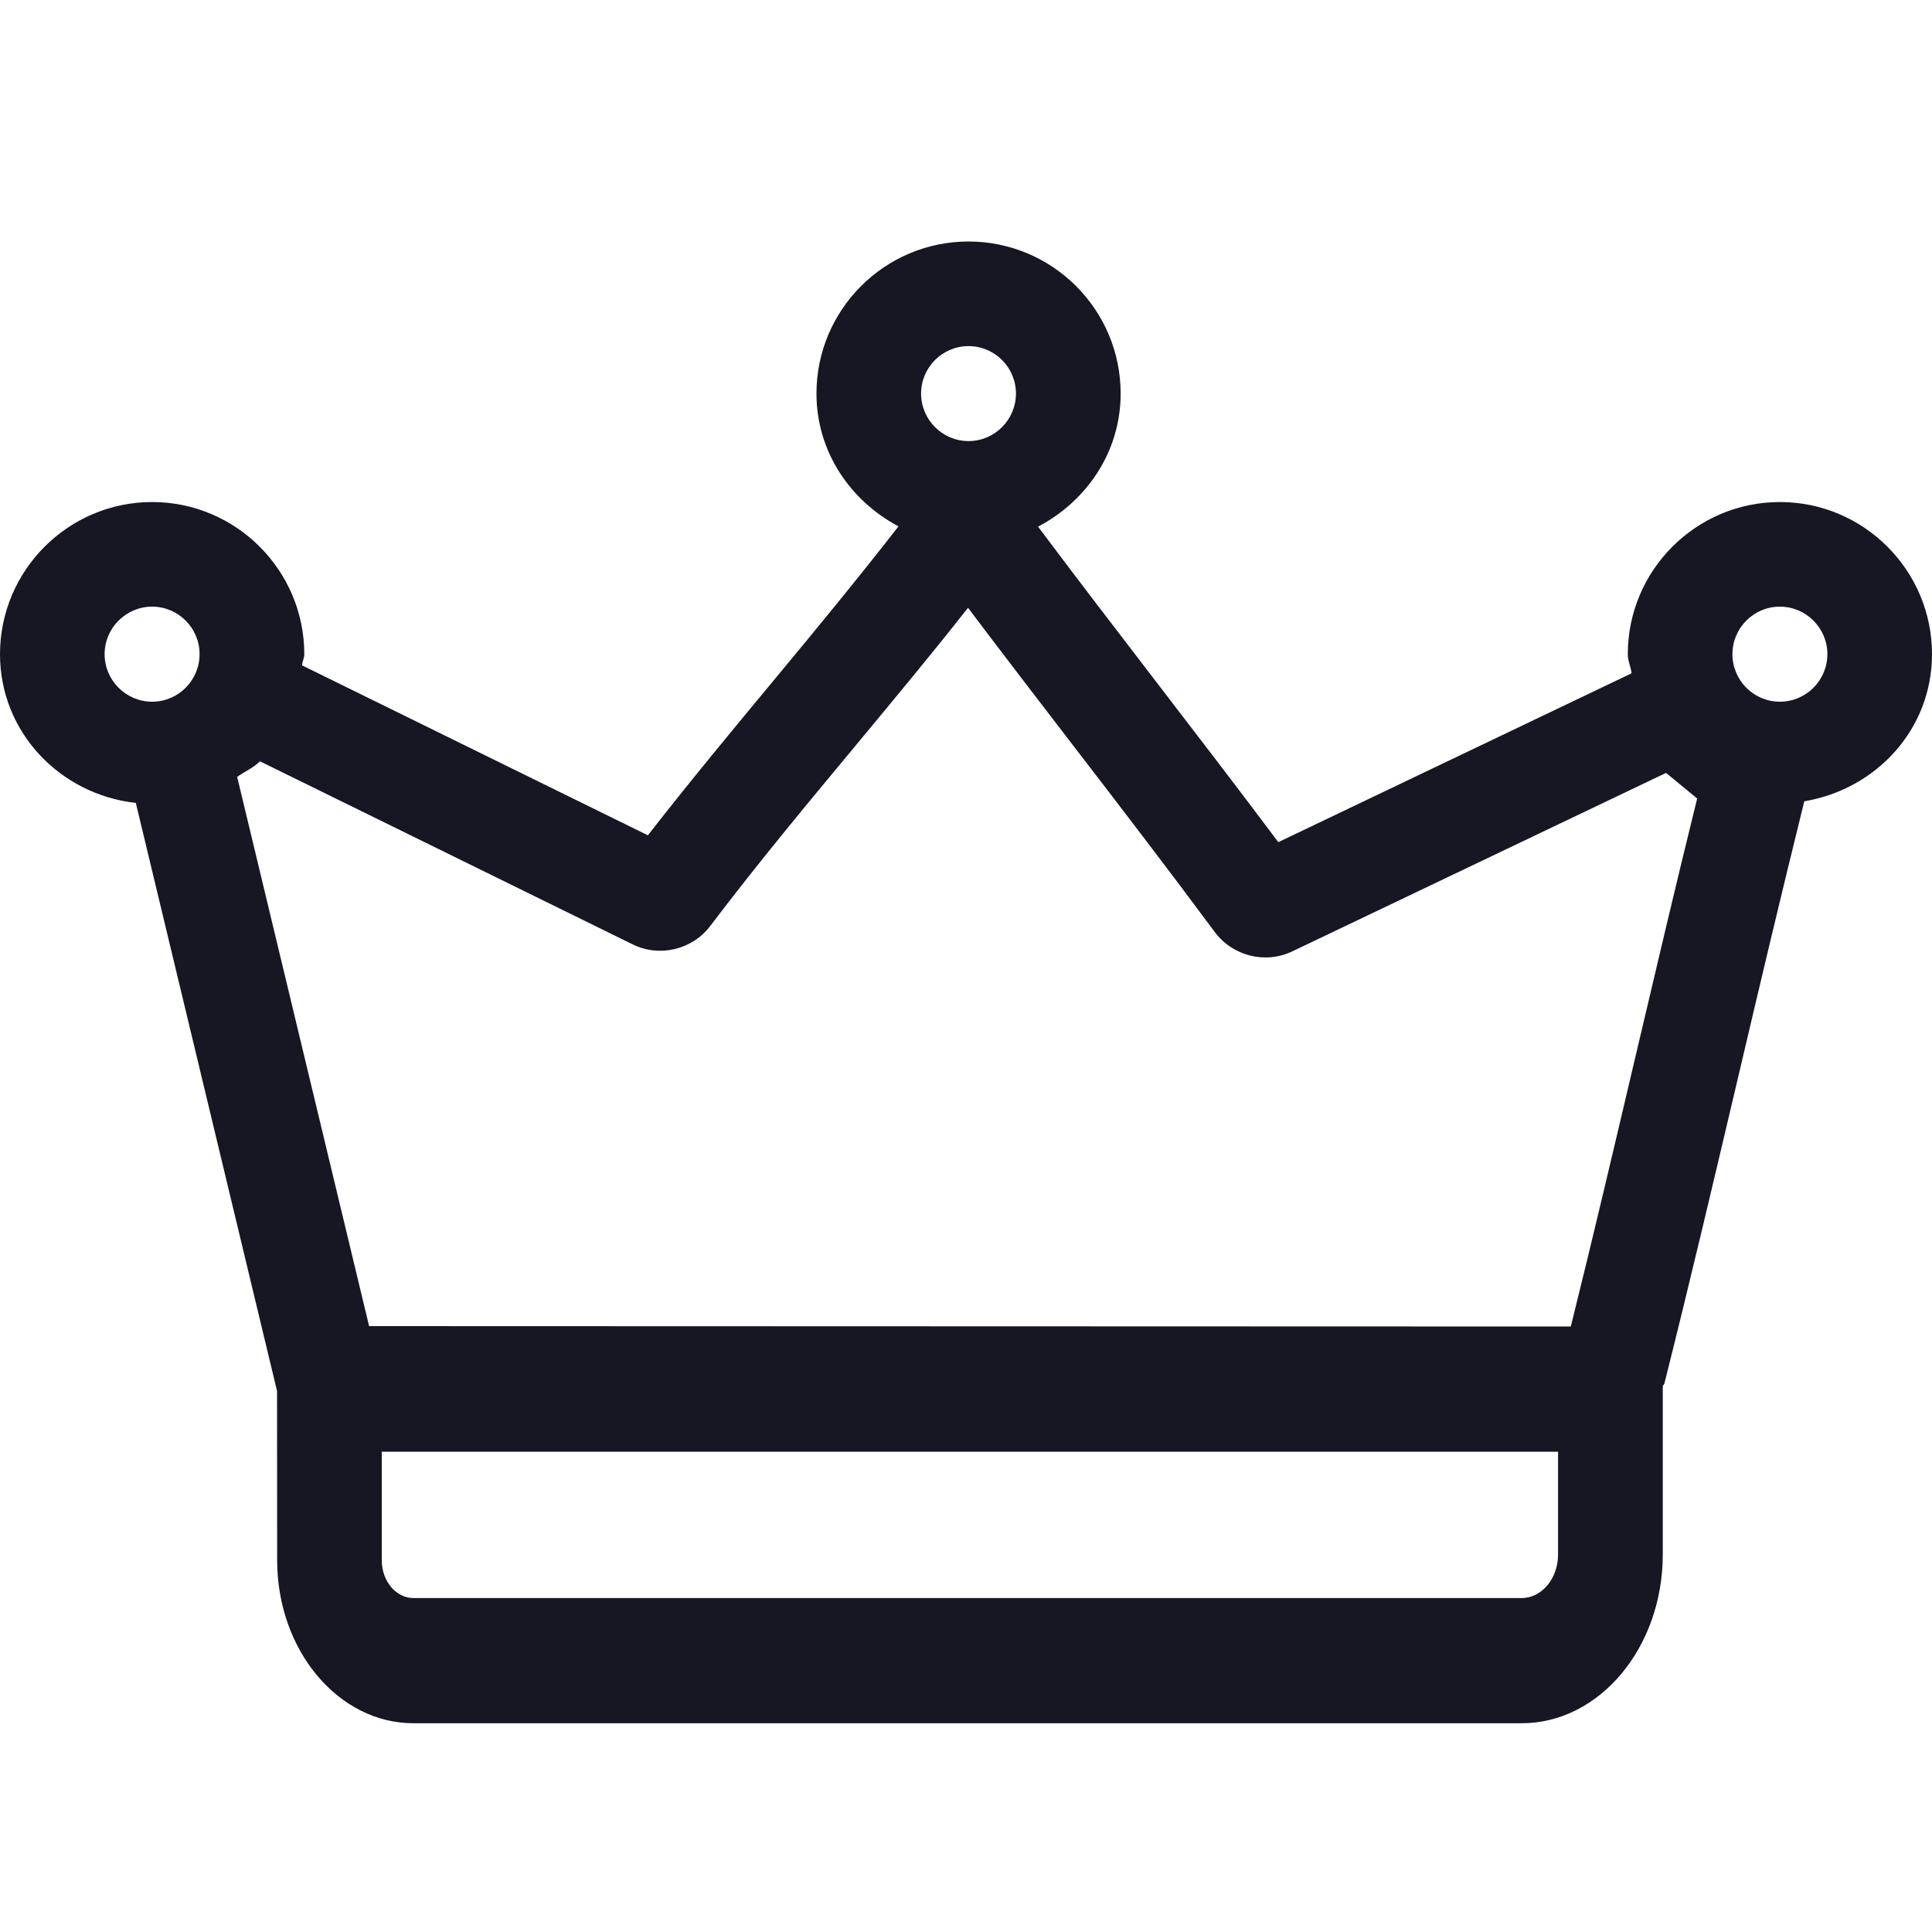 <svg width="20" height="20" viewBox="0 0 20 20" fill="none" xmlns="http://www.w3.org/2000/svg">
<path d="M18.425 5.197C17.557 5.197 16.851 5.904 16.851 6.772C16.851 6.842 16.882 6.902 16.89 6.97L13.233 8.718C12.803 8.144 12.382 7.596 11.961 7.048C11.56 6.526 11.156 5.999 10.746 5.452C11.247 5.189 11.601 4.679 11.601 4.074C11.601 3.206 10.895 2.5 10.026 2.5C9.158 2.5 8.452 3.206 8.452 4.074C8.452 4.677 8.803 5.184 9.301 5.449C8.883 5.986 8.458 6.503 8.031 7.017C7.588 7.551 7.143 8.087 6.707 8.647L3.127 6.888C3.129 6.847 3.15 6.813 3.15 6.772C3.15 5.904 2.443 5.197 1.575 5.197C0.707 5.197 0 5.904 0 6.772C0 7.58 0.621 8.224 1.406 8.312L2.868 14.4L2.869 16.152C2.869 17.083 3.502 17.839 4.28 17.839H15.752C16.558 17.839 17.213 17.055 17.213 16.092V14.349C17.216 14.338 17.227 14.333 17.23 14.321C17.498 13.255 17.744 12.208 17.991 11.16C18.214 10.21 18.439 9.26 18.678 8.295C19.422 8.17 20 7.551 20 6.772C20 5.904 19.294 5.197 18.425 5.197ZM10.026 3.583C10.297 3.583 10.517 3.803 10.517 4.074C10.517 4.345 10.297 4.566 10.026 4.566C9.756 4.566 9.535 4.345 9.535 4.074C9.535 3.803 9.756 3.583 10.026 3.583ZM1.575 7.264C1.304 7.264 1.083 7.043 1.083 6.772C1.083 6.501 1.304 6.28 1.575 6.28C1.846 6.28 2.066 6.501 2.066 6.772C2.066 7.043 1.846 7.264 1.575 7.264ZM16.129 16.092C16.129 16.341 15.96 16.543 15.752 16.543H4.28C4.099 16.543 3.952 16.367 3.952 16.152V15.028H16.129L16.129 16.092ZM16.936 10.913C16.716 11.848 16.497 12.783 16.261 13.732L3.821 13.728L2.455 8.042C2.533 7.987 2.624 7.948 2.691 7.881L6.549 9.776C6.827 9.913 7.166 9.832 7.353 9.585C7.848 8.932 8.356 8.321 8.865 7.709C9.252 7.242 9.64 6.776 10.021 6.292C10.385 6.775 10.744 7.242 11.103 7.709C11.589 8.341 12.075 8.974 12.575 9.648C12.761 9.898 13.099 9.982 13.379 9.848L17.247 8.001L17.569 8.266C17.349 9.156 17.143 10.034 16.936 10.913ZM18.425 7.264C18.154 7.264 17.934 7.043 17.934 6.772C17.934 6.501 18.154 6.28 18.425 6.28C18.696 6.28 18.917 6.501 18.917 6.772C18.917 7.043 18.696 7.264 18.425 7.264Z" fill="#171723"/>
</svg>
